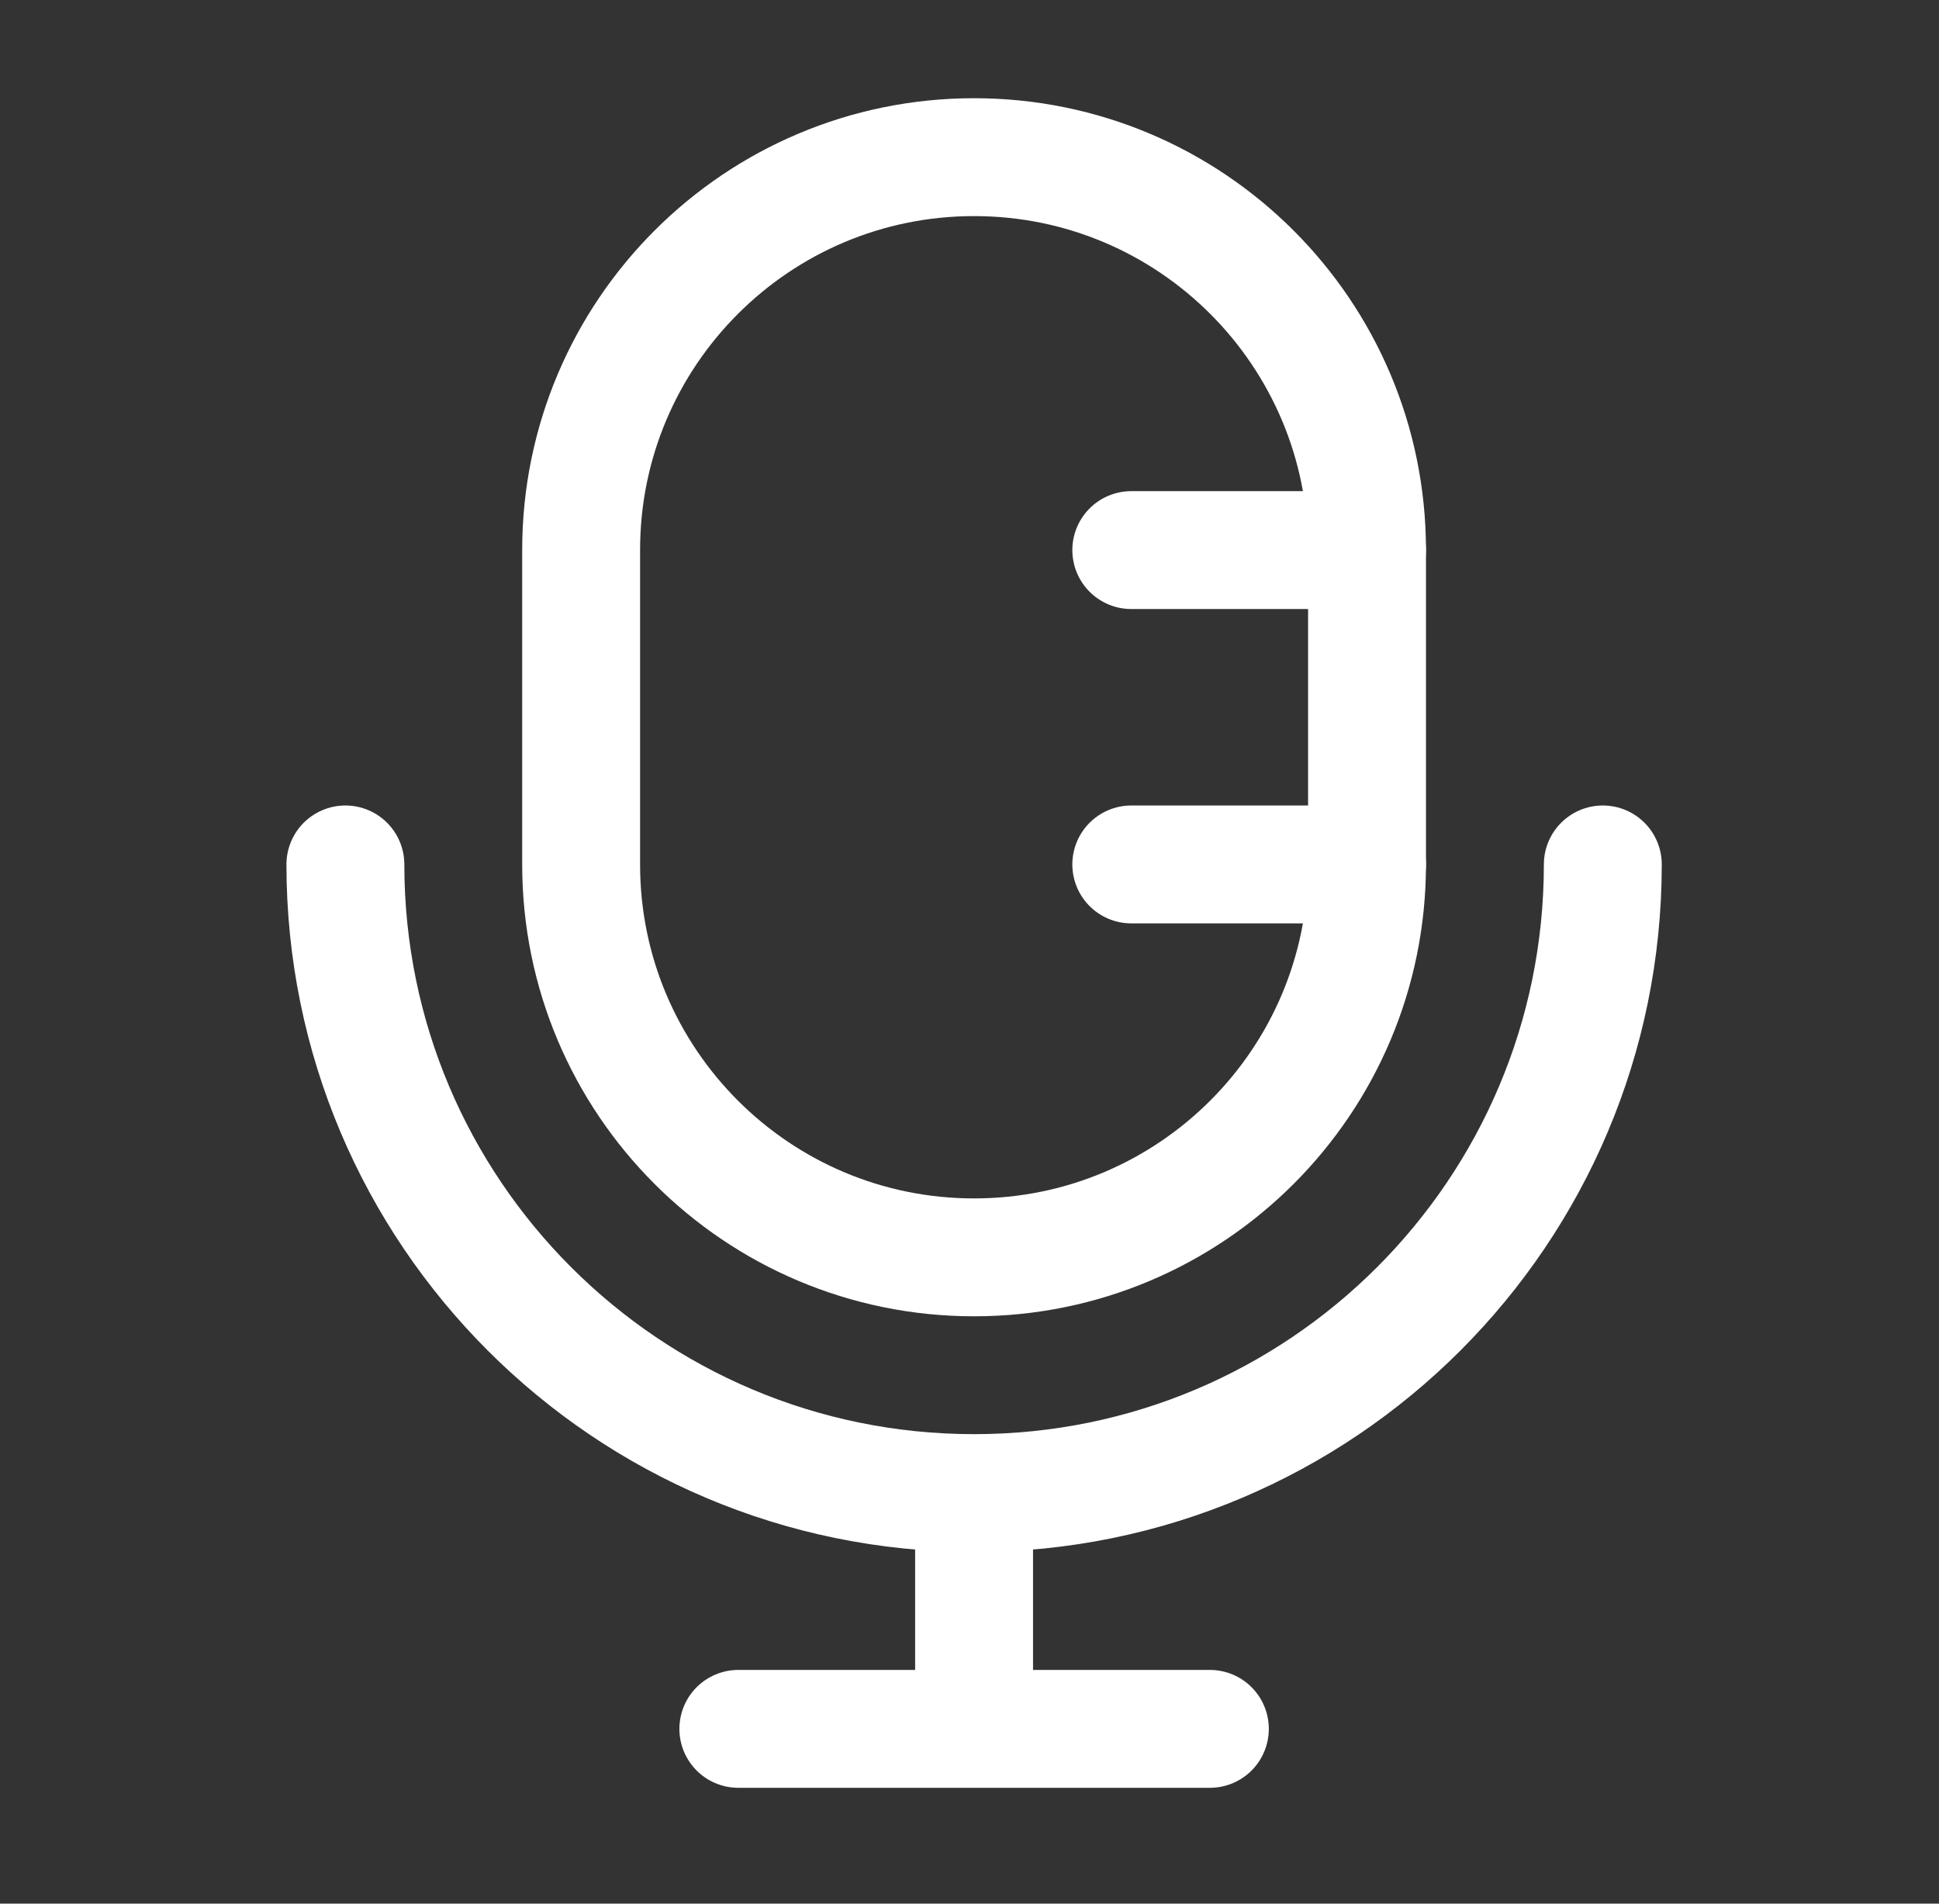 <svg width="55" height="54" viewBox="0 0 55 54" fill="none" xmlns="http://www.w3.org/2000/svg">
<rect x="0" y="0" width="55" height="54" fill="#333333" stroke="none"/>
<path d="M38.776 15.604V24.521C38.776 30.676 33.786 35.667 27.63 35.667C21.474 35.667 16.484 30.676 16.484 24.521V15.604C16.484 9.448 21.474 4.458 27.63 4.458C33.786 4.458 38.776 9.448 38.776 15.604Z" stroke="white" stroke-width="3.344"/>
<path d="M38.776 15.604H32.089M38.776 24.521H32.089" stroke="white" stroke-width="3.344" stroke-linecap="round"/>
<path d="M45.464 24.521C45.464 34.37 37.479 42.354 27.63 42.354M27.63 42.354C17.781 42.354 9.797 34.37 9.797 24.521M27.63 42.354V49.042M27.63 49.042H34.318M27.63 49.042H20.943" stroke="white" stroke-width="3.344" stroke-linecap="round"/>
</svg>
